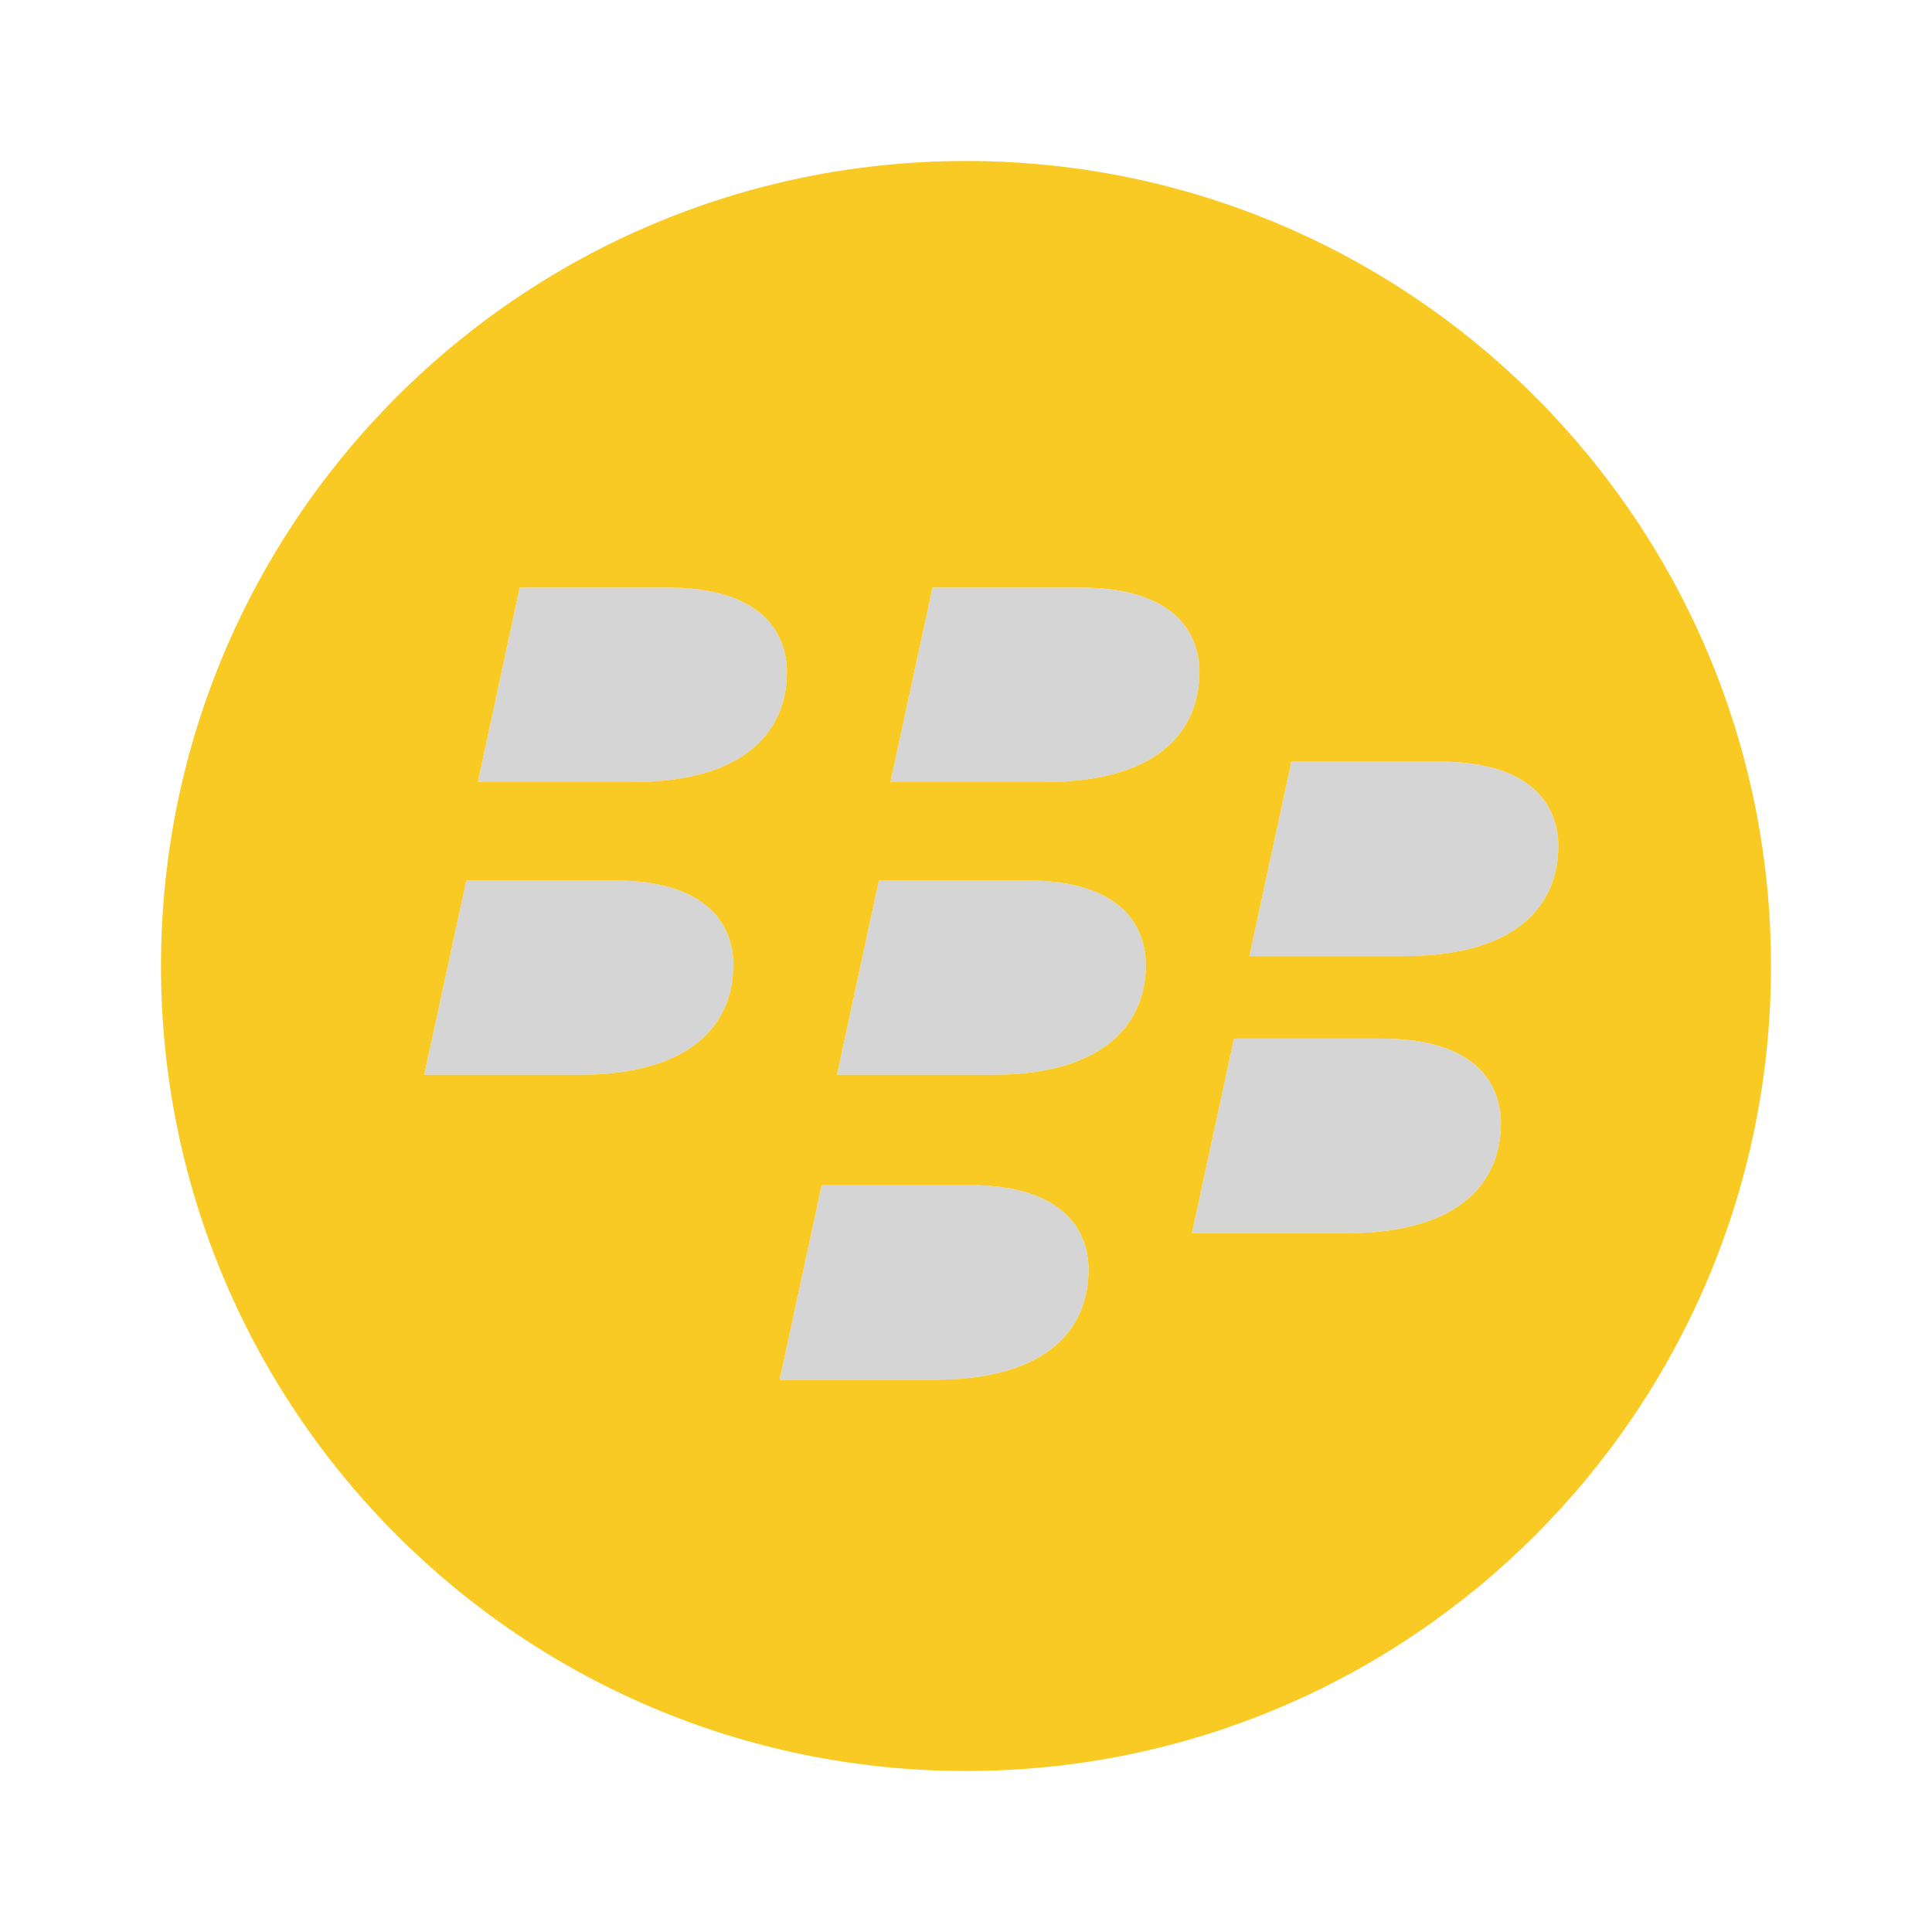 <svg width="24" height="24" viewBox="0 0 24 24" fill="none" xmlns="http://www.w3.org/2000/svg">
<g id="blackberry">
<path id="accent" d="M7.188 13.352H5.27L5.793 10.937H7.631C8.826 10.937 9.11 11.523 9.11 11.987C9.11 12.644 8.683 13.352 7.188 13.352ZM7.849 9.715H5.936L6.456 7.299H8.296C9.49 7.299 9.775 7.886 9.775 8.35C9.775 9.007 9.347 9.715 7.849 9.715ZM11.603 17.14H9.685L10.207 14.722H12.047C13.24 14.722 13.523 15.311 13.523 15.775C13.523 16.434 13.098 17.14 11.603 17.14ZM12.311 13.352H10.397L10.918 10.937H12.758C13.951 10.937 14.234 11.523 14.234 11.987C14.234 12.644 13.809 13.352 12.311 13.352ZM12.975 9.715H11.061L11.584 7.299H13.42C14.616 7.299 14.9 7.886 14.9 8.35C14.9 9.007 14.473 9.715 12.975 9.715ZM16.722 15.32H14.806L15.329 12.902H17.167C18.361 12.902 18.645 13.492 18.645 13.955C18.645 14.612 18.22 15.32 16.722 15.32ZM17.435 11.877H15.52L16.042 9.461H17.882C19.076 9.461 19.358 10.048 19.358 10.512C19.358 11.17 18.933 11.877 17.435 11.877Z" fill="#979797" fill-opacity="0.4"/>
<path id="primary" d="M12 2C6.477 2 2 6.477 2 12C2 17.523 6.477 22 12 22C17.523 22 22 17.523 22 12C22 6.477 17.523 2 12 2ZM7.188 13.352H5.27L5.793 10.937H7.631C8.826 10.937 9.11 11.523 9.11 11.987C9.11 12.644 8.683 13.352 7.188 13.352ZM7.849 9.715H5.936L6.456 7.299H8.296C9.49 7.299 9.775 7.886 9.775 8.35C9.775 9.007 9.347 9.715 7.849 9.715ZM11.603 17.14H9.685L10.207 14.722H12.047C13.24 14.722 13.523 15.311 13.523 15.775C13.523 16.434 13.098 17.14 11.603 17.14ZM12.311 13.352H10.397L10.918 10.937H12.758C13.951 10.937 14.234 11.523 14.234 11.987C14.234 12.644 13.809 13.352 12.311 13.352ZM12.975 9.715H11.061L11.584 7.299H13.42C14.616 7.299 14.9 7.886 14.9 8.35C14.9 9.007 14.473 9.715 12.975 9.715ZM16.722 15.32H14.806L15.329 12.902H17.167C18.361 12.902 18.645 13.492 18.645 13.955C18.645 14.612 18.22 15.32 16.722 15.32ZM17.435 11.877H15.52L16.042 9.461H17.882C19.076 9.461 19.358 10.048 19.358 10.512C19.358 11.17 18.933 11.877 17.435 11.877Z" fill="#F9CA24"/>
</g>
</svg>
